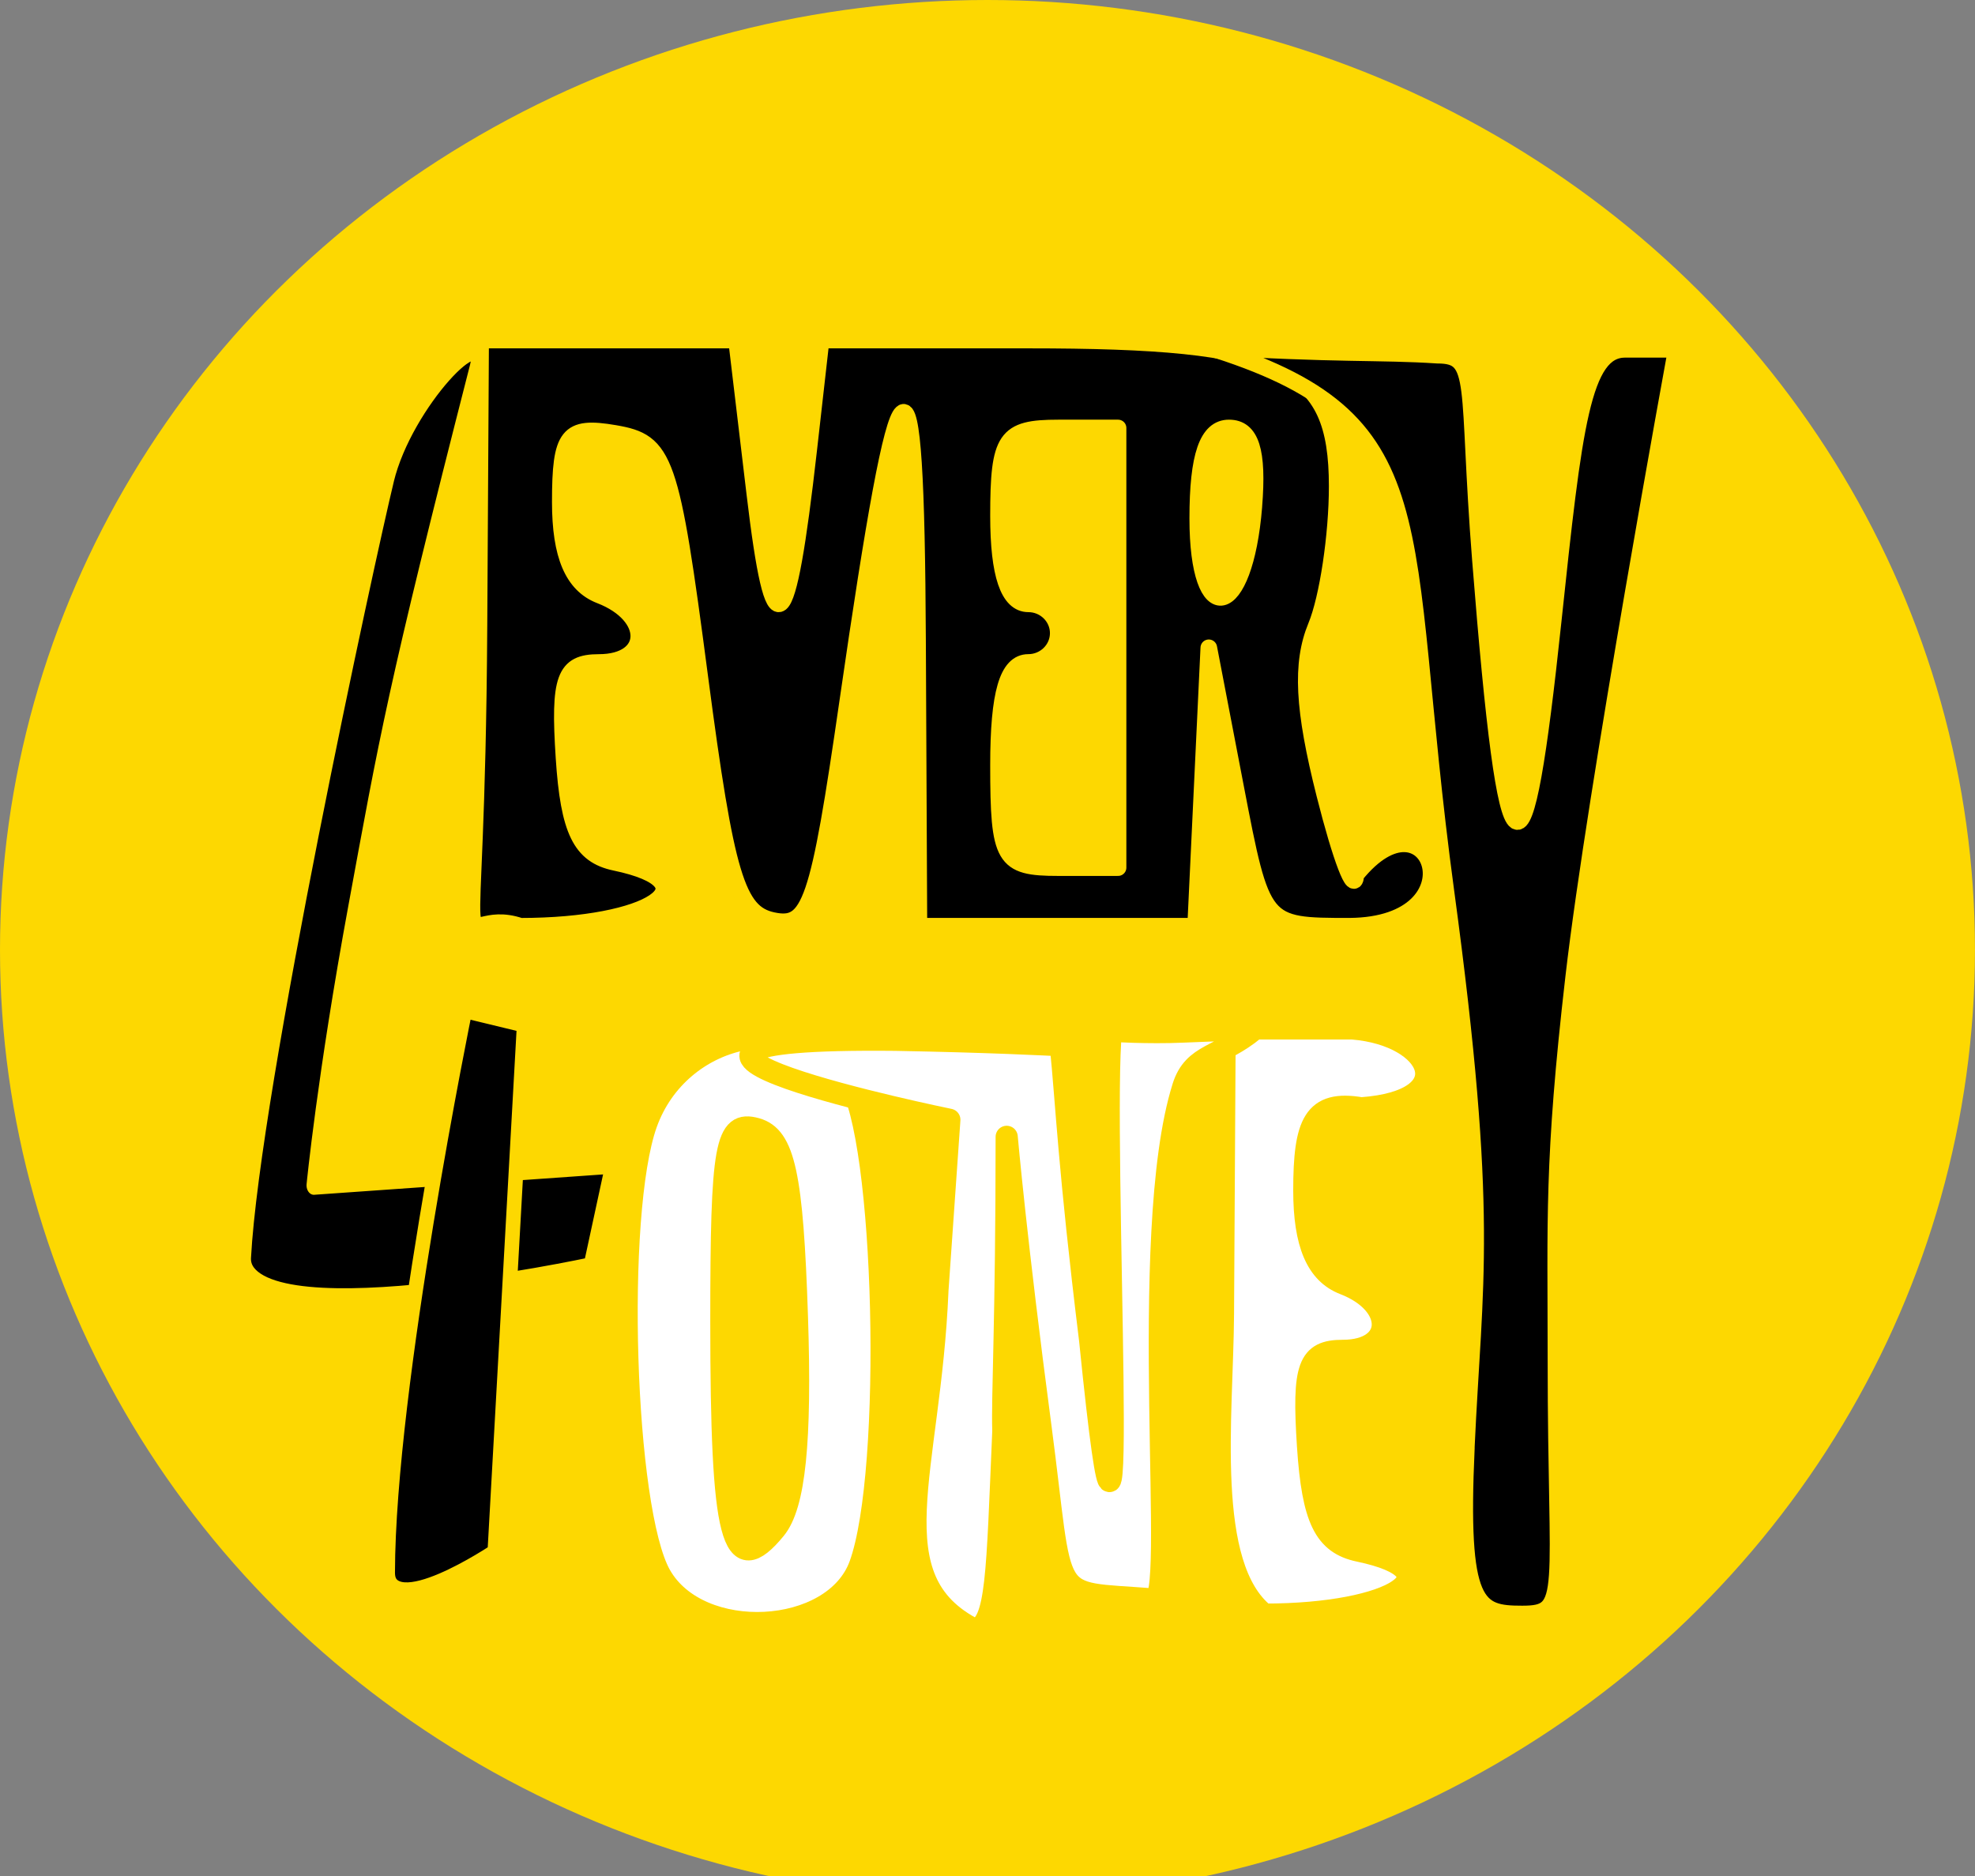 <?xml version="1.0" encoding="UTF-8" standalone="no"?>
<!-- Created with Inkscape (http://www.inkscape.org/) -->

<svg
   xmlns:dc="http://purl.org/dc/elements/1.1/"
   xmlns:cc="http://creativecommons.org/ns#"
   xmlns:rdf="http://www.w3.org/1999/02/22-rdf-syntax-ns#"
   xmlns:svg="http://www.w3.org/2000/svg"
   xmlns="http://www.w3.org/2000/svg"
   xmlns:sodipodi="http://sodipodi.sourceforge.net/DTD/sodipodi-0.dtd"
   xmlns:inkscape="http://www.inkscape.org/namespaces/inkscape"
   version="1.1"
   id="svg4539"
   width="67.375"
   height="64.013"
   viewBox="0 0 67.375 64.013"
   sodipodi:docname="appicon-yellow2.svg"
   inkscape:version="0.92.1 r15371"
   inkscape:export-filename="/home/reto/assets/appicon.png"
   inkscape:export-xdpi="500.64062"
   inkscape:export-ydpi="500.64062">
  <rect x="0" y="0" width="67.375" height="64.013" fill="#808080" stroke="none"/>
  <defs
     id="defs4543" />
  <sodipodi:namedview
     pagecolor="#ffffff"
     bordercolor="#666666"
     borderopacity="1"
     objecttolerance="10"
     gridtolerance="10"
     guidetolerance="10"
     inkscape:pageopacity="0"
     inkscape:pageshadow="2"
     inkscape:window-width="1324"
     inkscape:window-height="708"
     id="namedview4541"
     showgrid="false"
     inkscape:zoom="7.6363636"
     inkscape:cx="29.865856"
     inkscape:cy="32.060036"
     inkscape:window-x="42"
     inkscape:window-y="23"
     inkscape:window-maximized="1"
     inkscape:current-layer="svg4539"
     fit-margin-top="0"
     fit-margin-left="0"
     fit-margin-right="0"
     fit-margin-bottom="-0.8"
     scale-x="0.8"
     showguides="false" />
  <ellipse
     style="fill:#fdd801;fill-opacity:1;stroke-width:9.6;stroke-miterlimit:4;stroke-dasharray:none"
     id="path5123"
     cx="33.687"
     cy="32.406"
     rx="33.687"
     ry="32.406" />
  <g
     id="g5144"
     transform="translate(7.844,12.515)"
     style="fill:#ffffff;fill-opacity:1;stroke:#fdd801;stroke-width:0.756;stroke-linecap:round;stroke-linejoin:round;stroke-miterlimit:4;stroke-dasharray:none;stroke-opacity:1">
    <path
       sodipodi:nodetypes="sssssssscs"
       style="fill:#ffffff;fill-opacity:1;stroke:#fdd801;stroke-width:0.756;stroke-linecap:round;stroke-linejoin:round;stroke-miterlimit:4;stroke-dasharray:none;stroke-opacity:1"
       d="m 14.678,41.231 c -1.259,-2.233 -1.571,-12.349 -0.475,-15.416 1.115,-3.119 5.186,-3.994 6.894,-1.482 1.283,1.888 1.56,13.358 0.4,16.547 -0.894,2.457 -5.497,2.694 -6.819,0.35 z m 4.664,-8.814 c -0.159,-4.856 -0.439,-6.148 -1.389,-6.415 -1.04,-0.291 -1.189,0.535 -1.189,6.573 0,7.448 0.368,8.866 1.836,7.073 0.659,-0.805 0.882,-2.973 0.742,-7.231 z"
       id="path4692-3"
       inkscape:connector-curvature="0" />
    <path
       sodipodi:nodetypes="ccccssssccc"
       style="fill:#ffffff;fill-opacity:1;stroke:#fdd801;stroke-width:0.756;stroke-linecap:round;stroke-linejoin:round;stroke-miterlimit:4;stroke-dasharray:none;stroke-opacity:1"
       d="m 33.876,32.324 0.057,-9.75 h 4.365 c 2.766,0.224 3.769,2.476 0.295,2.725 -1.607,-0.274 -1.942,0.495 -1.942,2.802 0,1.819 0.43,2.825 1.359,3.183 1.781,0.686 1.751,2.29 -0.043,2.29 -1.173,0 -1.367,0.532 -1.189,3.25 0.163,2.491 0.57,3.325 1.742,3.57 3.4,0.711 1.223,2.18 -3.23,2.18 -2.085,-1.656 -1.434,-6.764 -1.414,-10.25 z"
       id="path4692-1"
       inkscape:connector-curvature="0" />
    <path
       sodipodi:nodetypes="cccccczcscscccc"
       style="fill:#ffffff;fill-opacity:1;stroke:#fdd801;stroke-width:0.756;stroke-linecap:round;stroke-linejoin:round;stroke-miterlimit:4;stroke-dasharray:none;stroke-opacity:1"
       d="m 24.133,31.54 0.409,-5.851 c 0,0 -13.96,-2.854 -1.835,-2.728 3.277,0.06 5.026,0.158 5.636,0.184 0.206,2.034 0.276,4.151 1,10.046 1.444,14.245 0.351,-7.266 0.714,-10.538 0,0 1.266,0.081 2.445,0.028 1.179,-0.053 2.446,-0.08 2.446,-0.08 -1.148,0.955 -2.066,0.82 -2.427,1.969 -1.596,5.071 -0.148,17.995 -1.034,17.485 -3.634,-0.288 -3.017,0.298 -3.842,-5.929 -0.837,-6.312 -1.147,-9.854 -1.147,-9.854 3.4e-5,6.326 -0.154,8.852 -0.114,10.036 -0.21,4.849 -0.206,6.622 -0.978,6.782 -3.411,-1.731 -1.528,-5.388 -1.272,-11.55 z"
       id="path4692-0"
       inkscape:connector-curvature="0" />
  </g>
  <g
     id="g5151"
     style="fill:#000000;fill-opacity:1;stroke:#fdd801;stroke-width:0.567;stroke-linecap:round;stroke-linejoin:round;stroke-miterlimit:4;stroke-dasharray:none;stroke-opacity:1"
     transform="translate(7.812,11.4)">
    <path
       sodipodi:nodetypes="ccccsccsscscccccccccsssssssscccccsssssssccssss"
       style="fill:#000000;fill-opacity:1;stroke:#fdd801;stroke-width:0.567;stroke-linecap:round;stroke-linejoin:round;stroke-miterlimit:4;stroke-dasharray:none;stroke-opacity:1"
       d="m 8.527,9.952 0.057,-9.75 h 4.365 4.365 L 17.939,5.452 c 0.642,5.401 1.098,5.028 1.836,-1.5 l 0.424,-3.75 h 7.06 c 8.747,0 10.546,0.851 10.546,4.989 0,1.671 -0.323,3.82 -0.718,4.775 -0.524,1.267 -0.445,2.819 0.292,5.736 0.555,2.2 1.031,3.438 1.058,2.75 2.542,-3.154 4.301,1.717 -0.211,1.75 -2.971,0 -2.979,-0.01 -3.889,-4.75 l -0.912,-4.75 -0.225,4.75 -0.225,4.75 h -4.72 -4.72 l -0.046,-9.75 c -0.051,-10.913 -0.568,-10.466 -2.377,2.055 -1.005,6.955 -1.284,7.772 -2.563,7.5 C 17.33,19.749 16.952,18.485 16.06,11.702 15.072,4.185 14.896,3.683 13.155,3.386 11.548,3.112 11.302,3.423 11.302,5.73 c 0,1.819 0.43,2.825 1.359,3.183 1.781,0.686 1.751,2.29 -0.043,2.29 -1.173,0 -1.367,0.532 -1.189,3.25 0.163,2.491 0.57,3.325 1.742,3.57 3.4,0.711 1.223,2.18 -3.23,2.18 C 7.522,19.382 8.447,23.462 8.527,9.952 Z m 21.802,0.75 v -7.5 h -2.039 c -1.812,0 -2.039,0.333 -2.039,3 0,2 0.34,3 1.019,3 0.561,0 1.019,0.45 1.019,1 0,0.55 -0.459,1 -1.019,1 -0.712,0 -1.019,1.056 -1.019,3.5 0,3.222 0.162,3.5 2.039,3.5 h 2.039 z m 4.632,-4.827 c 0.152,-1.894 -0.095,-2.673 -0.849,-2.673 -0.736,0 -1.064,0.951 -1.064,3.083 0,3.826 1.601,3.483 1.914,-0.41 z"
       id="path4692"
       inkscape:connector-curvature="0" />
    <path
       sodipodi:nodetypes="csccsssczsssc"
       style="fill:#000000;fill-opacity:1;stroke:#fdd801;stroke-width:0.567;stroke-linecap:round;stroke-linejoin:round;stroke-miterlimit:4;stroke-dasharray:none;stroke-opacity:1"
       d="M 42.209,37.998 C 42.47,32.269 43.031,30.216 41.511,18.999 39.785,6.261 41.432,2.912 33.328,0.421 c 4.471,0.281 5.929,0.166 7.898,0.297 1.449,0 0.987,0.935 1.465,6.981 0.917,11.603 1.487,11.47 2.48,2.098 0.708,-6.687 1.003,-9.28 2.461,-9.28 h 1.741 c 0,0 -2.77,15.094 -3.5,21.419 -0.73,6.326 -0.605,8.285 -0.605,13.056 0,8.054 0.502,8.675 -1.151,8.675 -1.556,0 -2.154,-0.24 -1.906,-5.669 z"
       id="path4686-9"
       inkscape:connector-curvature="0" />
    <g
       transform="matrix(0.68,0,0,0.88,-0.38,-6.921)"
       id="g4558"
       style="fill:#000000;fill-opacity:1;stroke:#fdd801;stroke-width:0.733;stroke-linecap:round;stroke-linejoin:round;stroke-miterlimit:4;stroke-dasharray:none;stroke-opacity:1">
      <path
         style="fill:#000000;fill-opacity:1;stroke:#fdd801;stroke-width:0.733;stroke-linecap:round;stroke-linejoin:round;stroke-miterlimit:4;stroke-dasharray:none;stroke-opacity:1"
         d="M 8.476,13.475 C 9.433,10.422 13.691,7.08 12.999,9.17 8.813,21.81 8.459,23.587 6.902,30.116 5.346,36.644 4.815,40.867 4.815,40.867 L 19.816,40.05 18.705,44.024 c 0,0 -17.637,2.932 -17.408,-0.37 0.458,-6.609 6.223,-27.125 7.18,-30.178 z"
         id="path4552"
         inkscape:connector-curvature="0"
         sodipodi:nodetypes="cszcccsc" />
      <path
         sodipodi:nodetypes="csccc"
         style="fill:#000000;fill-opacity:1;stroke:#fdd801;stroke-width:0.733;stroke-linecap:round;stroke-linejoin:round;stroke-miterlimit:4;stroke-dasharray:none;stroke-opacity:1"
         d="m 12.408,34.023 c 0,0 -3.876,14.61 -3.889,21.853 -0.004,2.049 5.371,-0.741 5.371,-0.741 l 1.482,-20.557 z"
         id="path4554"
         inkscape:connector-curvature="0" />
    </g>
  </g>
</svg>
